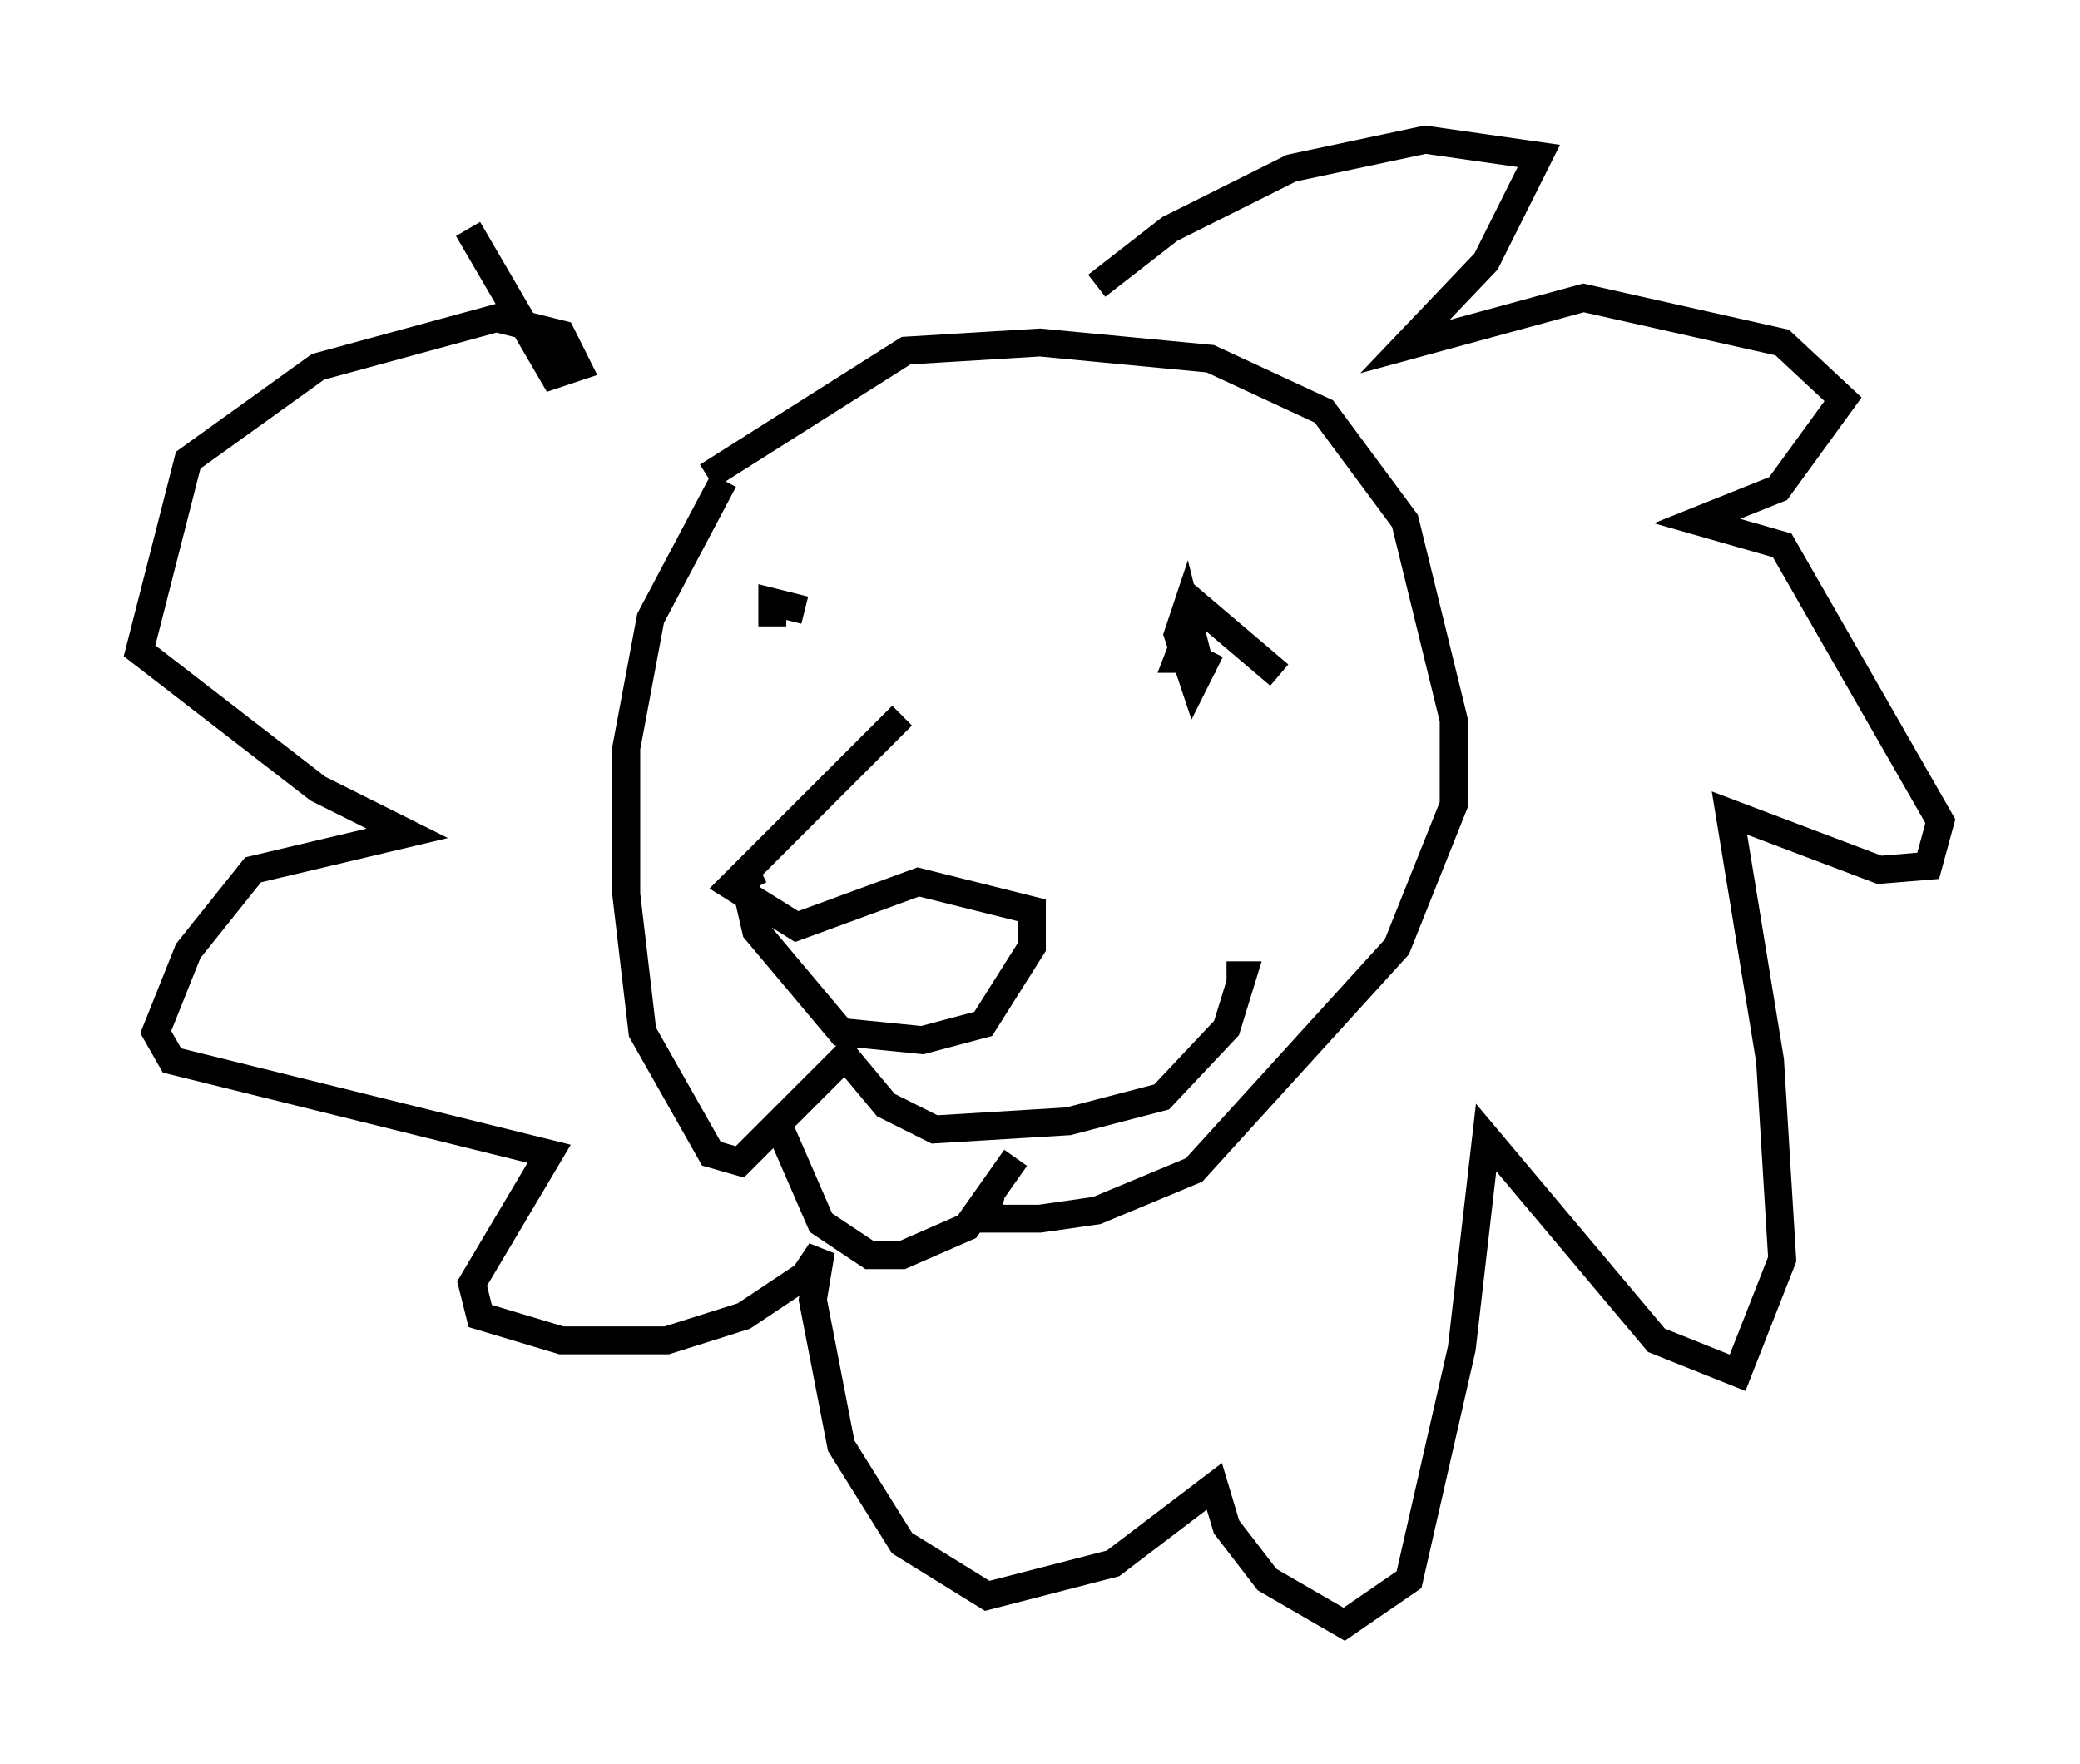 <?xml version="1.0" encoding="utf-8" ?>
<svg baseProfile="full" height="63.162" version="1.1" width="74.491" xmlns="http://www.w3.org/2000/svg" xmlns:ev="http://www.w3.org/2001/xml-events" xmlns:xlink="http://www.w3.org/1999/xlink"><defs /><rect fill="white" height="63.162" width="74.491" x="0" y="0" /><path d="M33.76, 25.045 m-1.453, 0.581 l-6.101, 6.101 2.324, 1.453 l4.358, -1.598 4.067, 1.017 l0.0, 1.307 -1.743, 2.76 l-2.179, 0.581 -2.905, -0.291 l-3.05, -3.631 -0.436, -1.888 l0.581, -0.291 m0.436, -8.715 l0.0, -0.872 1.162, 0.291 m16.994, 2.324 l-2.905, -2.469 -0.726, 1.888 l0.726, 0.0 -0.436, -1.743 l-0.291, 0.872 0.581, 1.743 l0.581, -1.162 m-17.43, -6.101 l-2.615, 4.939 -0.872, 4.648 l0.0, 5.229 0.581, 4.939 l2.469, 4.358 1.017, 0.291 l3.777, -3.777 1.453, 1.743 l1.743, 0.872 4.793, -0.291 l3.341, -0.872 2.324, -2.469 l0.581, -1.888 -0.581, 0.0 m-15.978, 5.52 l1.453, 3.341 1.743, 1.162 l1.162, 0.0 2.324, -1.017 l1.743, -2.469 m-11.039, -24.402 l7.117, -4.503 4.793, -0.291 l6.101, 0.581 4.067, 1.888 l2.905, 3.922 1.743, 7.117 l0.0, 3.05 -2.034, 5.084 l-7.263, 7.989 -3.486, 1.453 l-2.034, 0.291 -2.034, 0.0 l0.291, -0.872 m3.777, -32.536 l2.615, -2.034 4.358, -2.179 l4.793, -1.017 4.067, 0.581 l-1.888, 3.777 -2.905, 3.05 l6.391, -1.743 7.117, 1.598 l2.179, 2.034 -2.324, 3.196 l-2.905, 1.162 3.05, 0.872 l5.665, 9.877 -0.436, 1.598 l-1.743, 0.145 -5.374, -2.034 l1.453, 8.86 0.436, 7.117 l-1.598, 4.067 -2.905, -1.162 l-6.101, -7.263 -0.872, 7.553 l-1.888, 8.279 -2.324, 1.598 l-2.76, -1.598 -1.453, -1.888 l-0.436, -1.453 -3.631, 2.76 l-4.503, 1.162 -3.05, -1.888 l-2.179, -3.486 -1.017, -5.229 l0.291, -1.743 -0.581, 0.872 l-2.179, 1.453 -2.76, 0.872 l-3.777, 0.0 -2.905, -0.872 l-0.291, -1.162 2.76, -4.648 l-13.508, -3.341 -0.581, -1.017 l1.162, -2.905 2.324, -2.905 l5.52, -1.307 -3.196, -1.598 l-6.391, -4.939 1.743, -6.827 l4.648, -3.341 6.391, -1.743 l2.324, 0.581 0.581, 1.162 l-0.872, 0.291 -3.05, -5.229 " fill="none" stroke="black" stroke-width="1" /></svg>